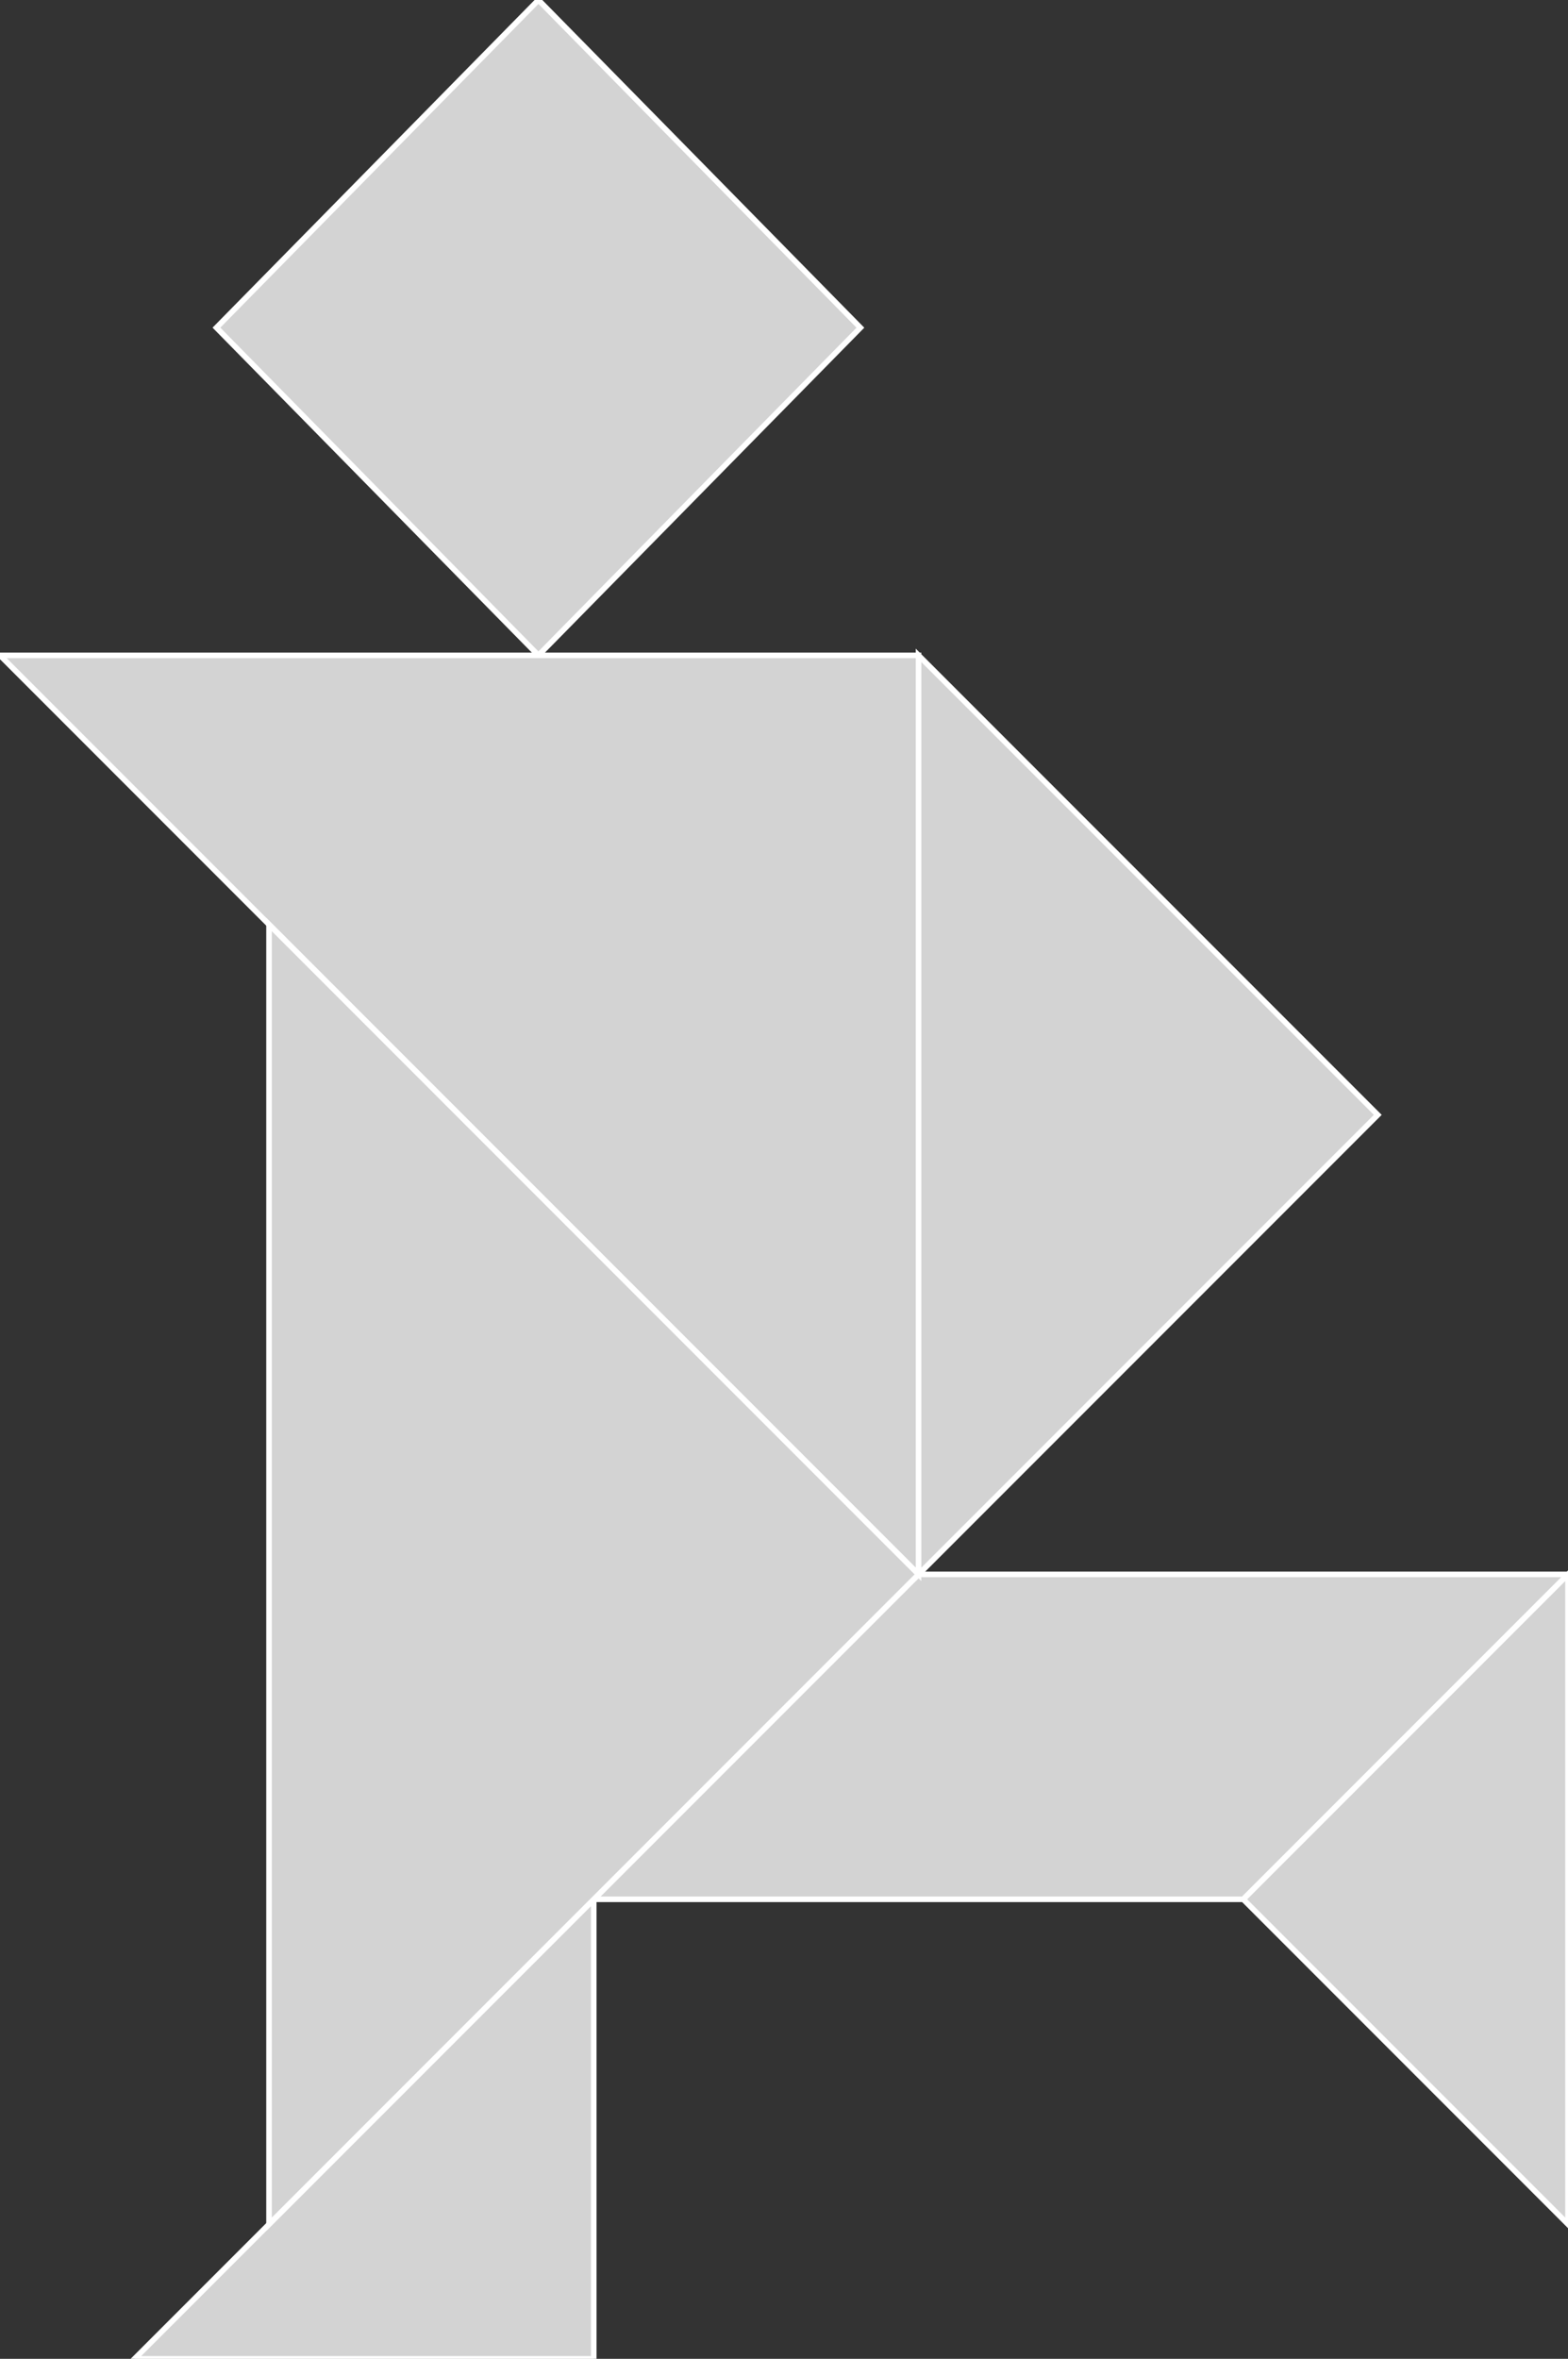 <?xml version="1.0" encoding="utf-8"?>
<svg baseProfile="full" height="100%" version="1.1" viewBox="0 0 282.473 424.697" width="100%" xmlns="http://www.w3.org/2000/svg" xmlns:ev="http://www.w3.org/2001/xml-events" xmlns:xlink="http://www.w3.org/1999/xlink"><rect x="0" y="0" width="282.473" height="424.697" fill="#333333" stroke="none"/><defs/><polygon fill="lightgray" id="1" points="155,59 97.0,0.0 38.992,58.992 96.992,117.992" stroke="white" strokewidth="1"/><polygon fill="lightgray" id="2" points="165.469,283.461 282.473,283.461 223.971,341.963 106.967,341.963" stroke="white" strokewidth="1"/><polygon fill="lightgray" id="3" points="282.473,400.465 223.971,341.963 282.473,283.461" stroke="white" strokewidth="1"/><polygon fill="lightgray" id="4" points="106.967,424.697 24.232,424.697 106.967,341.963" stroke="white" strokewidth="1"/><polygon fill="lightgray" id="5" points="165.469,283.461 248.204,200.726 165.469,117.992" stroke="white" strokewidth="1"/><polygon fill="lightgray" id="6" points="165.469,283.461 165.469,117.992 0.0,117.992" stroke="white" strokewidth="1"/><polygon fill="lightgray" id="7" points="48.465,400.465 165.469,283.461 48.465,166.456" stroke="white" strokewidth="1"/></svg>